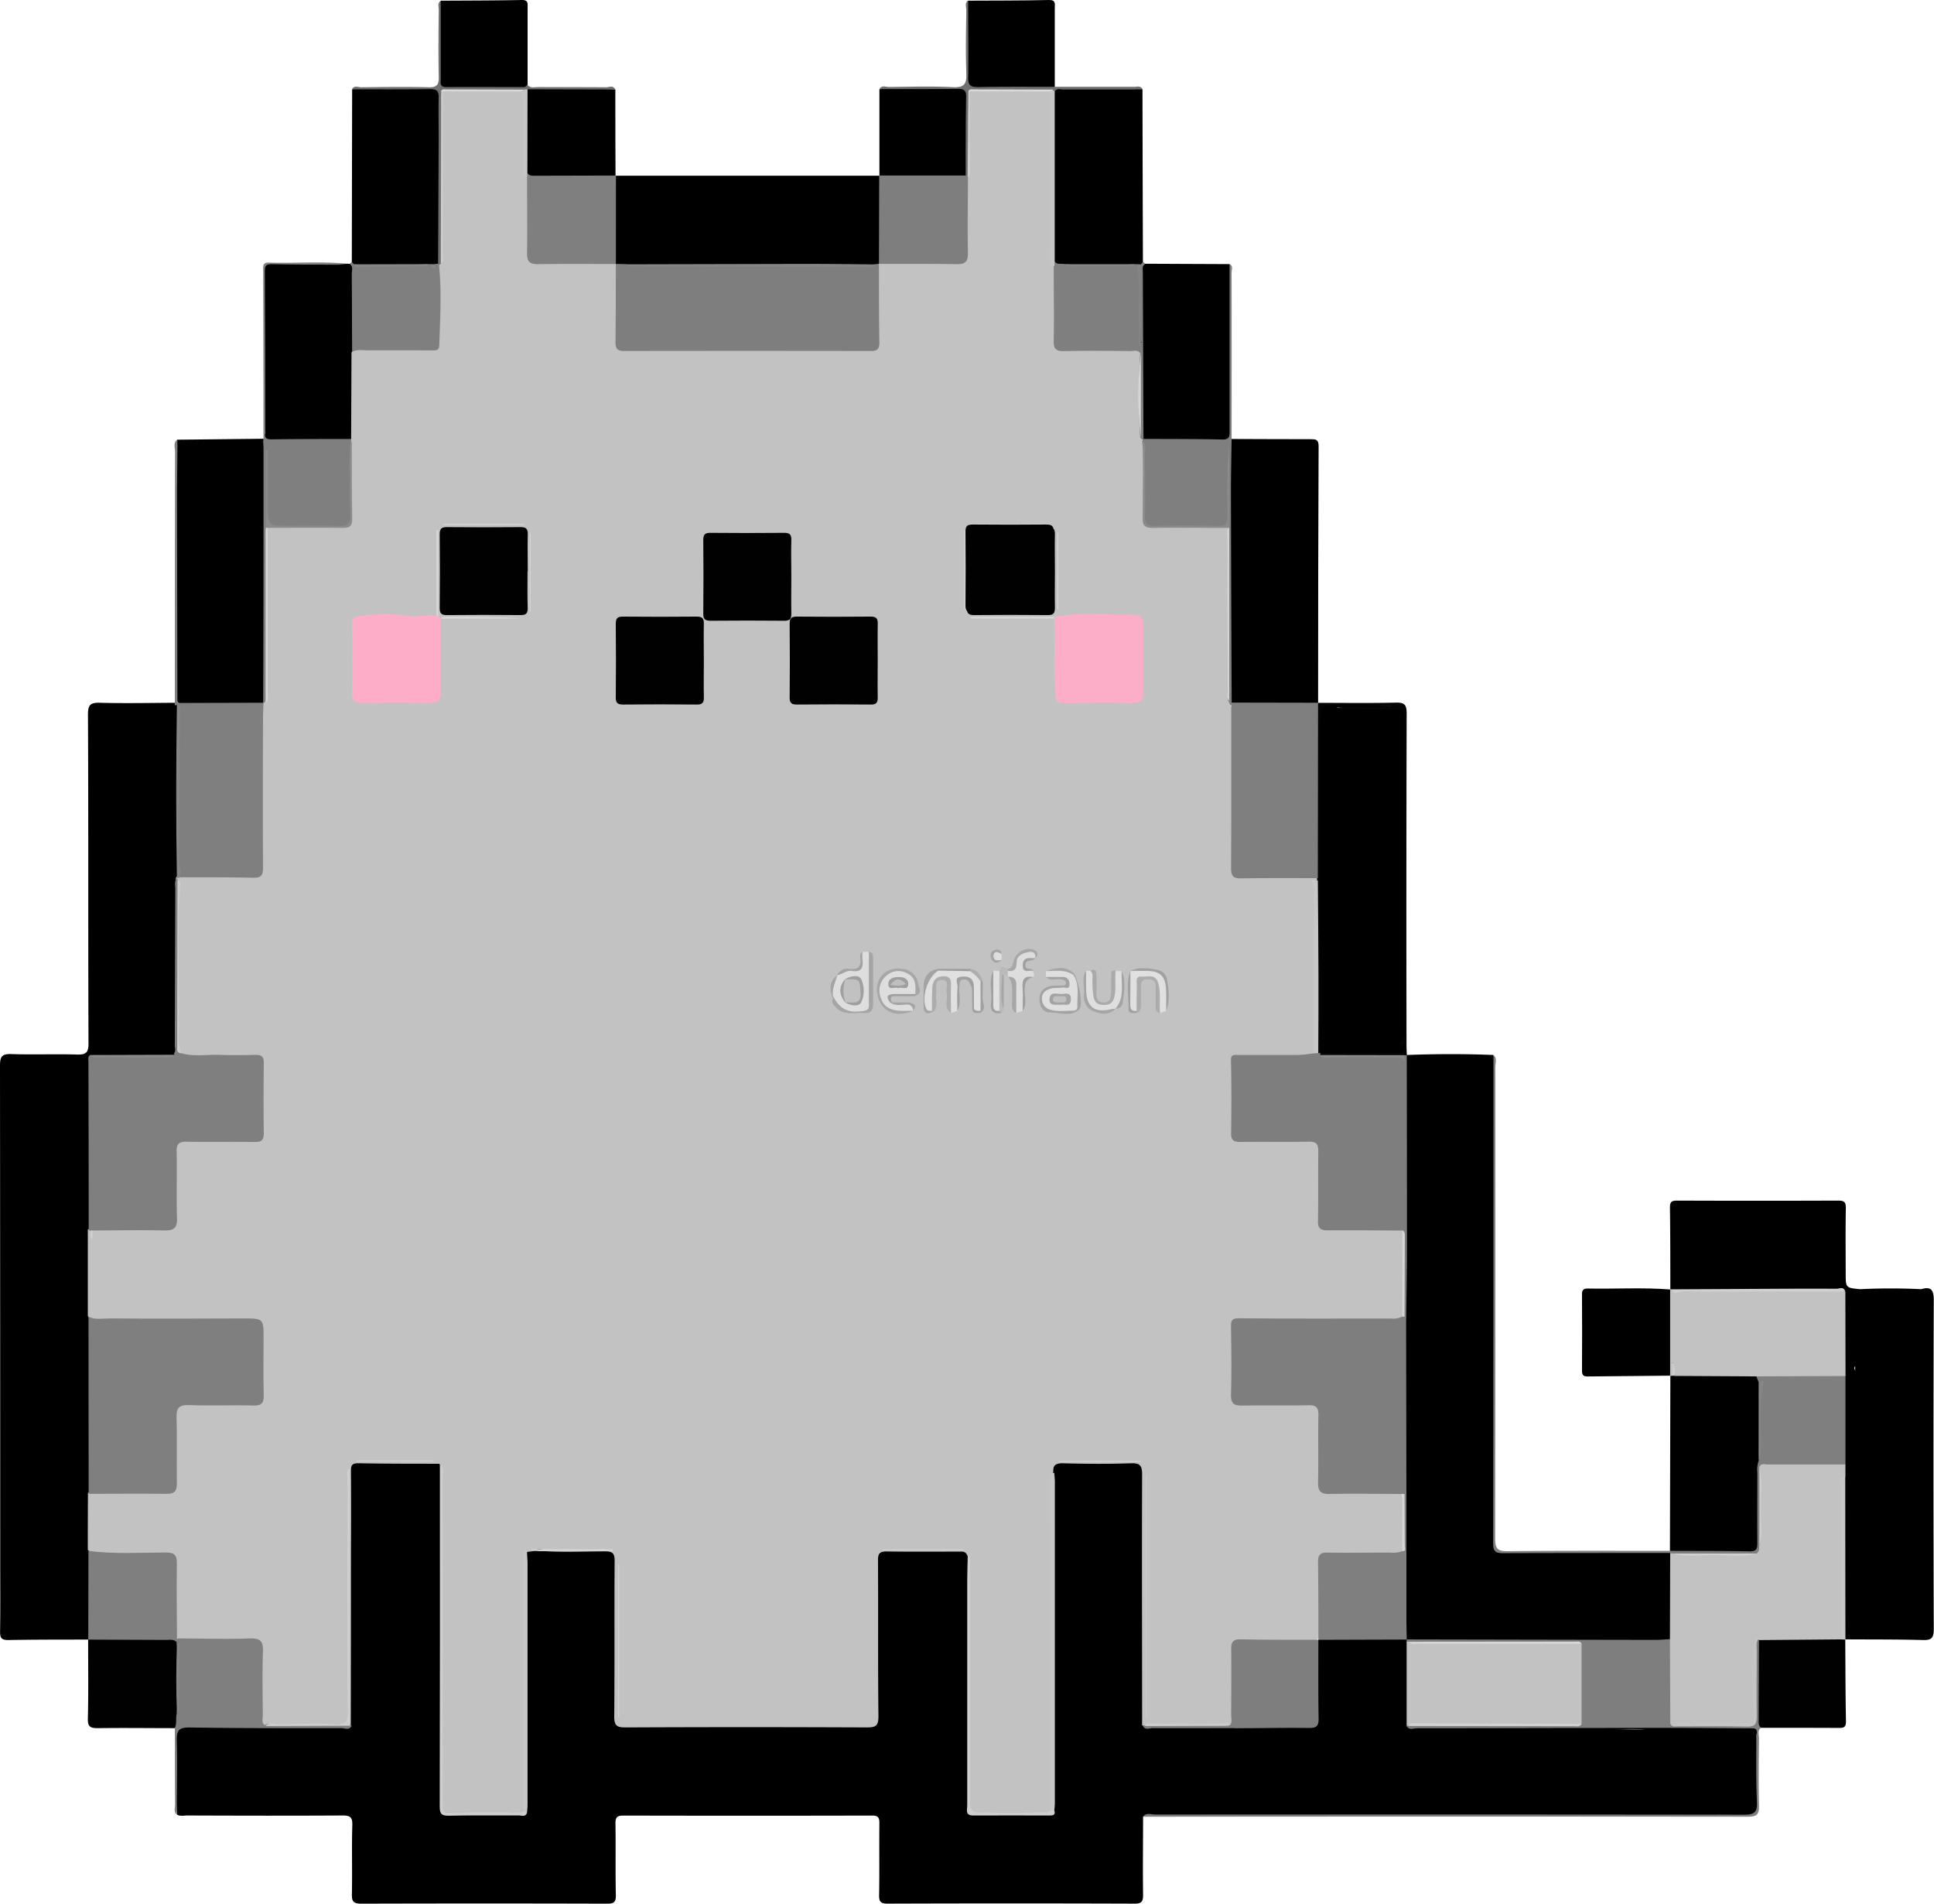 <svg id="Camada_1" data-name="Camada 1" xmlns="http://www.w3.org/2000/svg" viewBox="0 0 692.94 682.01"><defs><style>.cls-1{fill:#7f7f7f;}.cls-2{fill:#7e7e7e;}.cls-3{fill:#010101;}.cls-4{fill:#050505;}.cls-5{fill:#6f6f6f;}.cls-6{fill:#c2c2c2;}.cls-7{fill:#c6c6c6;}.cls-8{fill:#cecece;}.cls-9{fill:#cfcfcf;}.cls-10{fill:#d3d3d3;}.cls-11{fill:#858585;}.cls-12{fill:#8a8a8a;}.cls-13{fill:#d0d0d0;}.cls-14{fill:#868686;}.cls-15{fill:#cdcdcd;}.cls-16{fill:#c5c5c5;}.cls-17{fill:#d2d2d2;}.cls-18{fill:#d7d7d7;}.cls-19{fill:#d4d4d4;}.cls-20{fill:#8b8b8b;}.cls-21{fill:#d9d9d9;}.cls-22{fill:#848484;}.cls-23{fill:#d6d6d6;}.cls-24{fill:#c7c7c7;}.cls-25{fill:#fcaec8;}.cls-26{fill:#fdadc8;}.cls-27{fill:#e0e0e0;}.cls-28{fill:#dedede;}.cls-29{fill:#dfdfdf;}.cls-30{fill:#ddd;}.cls-31{fill:#ccc;}.cls-32{fill:#a5a5a5;}.cls-33{fill:#a3a3a3;}.cls-34{fill:#acacac;}.cls-35{fill:#aaa;}.cls-36{fill:#a7a7a7;}.cls-37{fill:#d7d6d6;}.cls-38{fill:#d8d8d8;}.cls-39{fill:#d5d5d5;}.cls-40{fill:#a1a1a1;}.cls-41{fill:#a6a6a6;}.cls-42{fill:#bababa;}.cls-43{fill:#a0a0a0;}.cls-44{fill:#a2a2a2;}.cls-45{fill:#9e9e9e;}.cls-46{fill:#9f9f9f;}.cls-47{fill:#aeaeae;}.cls-48{fill:#c1c1c1;}.cls-49{fill:silver;}.cls-50{fill:#bfbfbf;}</style></defs><title>cat-idle</title><path d="M601.16,843.18c0,9.31-.14,18.63,0,27.94,0,2.4-.5,3.16-3.08,3.15q-44.2-.15-88.4,0c-2.5,0-3.15-.61-3.1-3.09.16-8.57,0-17.13.1-25.69,0-2.11-.46-2.78-2.69-2.77q-44.58.1-89.16,0c-2.18,0-2.74.71-2.71,2.8.12,8.57-.05,17.13.13,25.69.05,2.56-.71,3.08-3.17,3.07q-44-.13-88,0c-3,0-3.46-.91-3.4-3.59.18-8.18-.1-16.37.15-24.55.1-3-.92-3.46-3.59-3.45-18.51.11-37,.07-55.54,0-1.23,0-2.51.39-3.69-.33-.71-9.8-.1-19.61-.32-29.42a2.35,2.35,0,0,1,2.21-2.55,23.64,23.64,0,0,1,4.9-.28c16.62-.1,33.24.28,49.87.13,1.58,0,3.32.47,4.59-1,.76-1.7.45-3.49.45-5.23q0-40,0-80c0-1.64,0-3.27.11-4.91.17-1.88,1.14-3.15,3.07-3.17,9.55-.14,19.1-.43,28.64.15a2.66,2.66,0,0,1,1,.48c1.53,1.85,1,4.08,1,6.17q0,56.44,0,112.89c0,5.62,0,5.62,5.62,5.62,6.17,0,12.34,0,18.51,0,1.47,0,3.06.31,4.25-1,.78-1.69.45-3.48.45-5.22q0-41.52,0-83.05a7.32,7.32,0,0,1,.28-3.35c1.34-1.29,3.15-1,4.75-1.38a5,5,0,0,1,1.44.13c7.17.34,14.34.06,21.5.15,5.32.08,5.89.6,5.89,5.84q0,25.67,0,51.32c0,5.15.19,5.39,5.24,5.4q40.94,0,81.88,0c4.69,0,5-.36,5-5.28,0-16.22,0-32.45,0-48.68,0-1.51,0-3,.1-4.52.17-2.76,1.59-4,4.36-4.06,8.42,0,16.85-.05,25.28,0,1.39,0,2.8.1,3.69,1.44.86,1.78.58,3.7.58,5.56,0,23-.07,46,.08,69,0,5.58-1,11.24.76,16.75,5.6,2.07,11.39.51,17.08.93,2.49.18,5,.05,7.53,0,1.25,0,2.57.09,3.2-1.39a25.84,25.84,0,0,0,.2-5.27q0-57.35,0-114.7c-.07-2.89,1.51-4,4.23-4.06,8.42,0,16.85-.11,25.27,0,3.55.06,4.32,1,4.35,5.08.06,12.82,0,25.65,0,38.47q0,22.44,0,44.89c0,1.62-.22,3.27.37,4.84,1.19,1.64,3,1.08,4.51,1.11,8.77.17,17.54-.24,26.31.22,3.07,1,6.25.65,9.37.52,7.63-.31,15.27.78,22.9-.15,2.38-.29,3.87-.73,1.88-3.34a2.6,2.6,0,0,1-.55-1.77c.46-5.15-.12-10.33.5-15.46.61-5,1.53-5.68,6.54-5.76,2.89,0,5.79-.11,8.68,0,4,.19,4.92,1.17,4.52,5.12-.24,2.39.08,4.85-.4,7.14-1.27,6,2.93,9.75,5.47,14.18a1.86,1.86,0,0,0,2.33.71c4.09-1.13,8.26-.61,12.4-.63,14.09-.07,28.18,0,42.27,0,2.75,0,5.56-.37,8.12,1.1a2.48,2.48,0,0,0,1.84.11c9-2.16,18.13-1.66,27.2-.29,1.92.3,3.31-.9,5.08-.91,8.31,0,16.61-.09,24.91,0a5.16,5.16,0,0,1,4.92,2.91c.06,8.43-.08,16.87.08,25.29,0,2.58-.63,3.5-3.34,3.44-7.8-.18-15.6-.07-23.4-.07q-94.56,0-189.11,0C604.12,842.76,602.57,842.31,601.16,843.18Z" transform="translate(-191.6 -192.27)"/><path d="M695.67,570.23c10.32-.39,20.65-.42,31,0,.55,1.47.27,3,.27,4.49q0,84.63,0,169.24c0,4.31,0,4.31,4.22,4.31h54.77a14,14,0,0,1,4.13.22,5.11,5.11,0,0,1,1.17,3.87q.12,11.9,0,23.79a5.81,5.81,0,0,1-1,3.59c-1.38,1.13-3,1.08-4.68,1.08-28.79,0-57.59-.22-86.39-.15a8.6,8.6,0,0,1-3-.37,2.73,2.73,0,0,1-1.14-1c-.92-1.89-.7-3.93-.72-5.93-.15-15.32.28-30.63.11-46-.23-20.89-.16-41.78-.05-62.67.22-28.87-.26-57.75-.07-86.63,0-2.49-.23-5,.77-7.43Z" transform="translate(-191.6 -192.27)"/><path d="M223.23,779.67c-9.57,0-19.13,0-28.69.16-2.39,0-2.94-.72-2.91-3,.13-8.55.05-17.11.05-25.67q0-88.56-.08-177.11c0-3.35.77-4.26,4.12-4.14,7.79.26,15.61-.07,23.4.16,3.18.09,4.21-.54,4.19-4-.15-39.27,0-78.54-.19-117.82,0-3.54.95-4.29,4.31-4.2,8.93.23,17.87.05,26.81,0a.75.75,0,0,1-.43,1.12c-8,.14-16,.06-21.44.06,5.62-.2,13.74.48,21.88-.33a.85.85,0,0,1,1.21.35,6.31,6.31,0,0,1,.59,3.31c0,19.12.15,38.25-.09,57.37a7,7,0,0,1-.26,1.43c-.59,1.71-.37,3.48-.38,5.23-.1,17.72.15,35.43-.13,53.14-.56,1.54-1.5,3-.91,4.79a3,3,0,0,1-1.07.62c-7.86.55-15.71.09-23.57.26-1.46,0-3-.34-4.28.79-1.28,1.67-.86,3.63-.87,5.47-.11,18.47.13,36.93-.13,55.4.13,10.33.21,20.66,0,31,.1,21.1.18,42.2,0,63.29.13,6.84.16,13.67,0,20.51.18,9.22.06,18.45.06,27.67a7.18,7.18,0,0,1-.7,3.64Z" transform="translate(-191.6 -192.27)"/><path d="M858.05,654.14q11-.54,21.92,0c1.52,4.47,3.45,8.76,3.44,13.7-.1,33.72,0,67.45,0,101.17,0,7.35-1.4,8.73-8.87,8.8-3.77,0-7.55.05-11.32,0-5.47-.08-6.27-.86-6.29-6.45-.06-14.1,0-28.19,0-42.28,0-5.16-1-10.2-1.65-15.29-1-7.89-1.92-16,.95-23.85a4.11,4.11,0,0,0,.38-1.84c-1.18-9.8,1.46-19.6.1-29.41A5.44,5.44,0,0,1,858.05,654.14Z" transform="translate(-191.6 -192.27)"/><path d="M412.14,255.23h94.55c.16.17.31.35.47.53.82,1.65.68,3.43.64,5.16-.19,8.38.5,16.77-.39,25.13a3,3,0,0,1-.81,1.22,4.28,4.28,0,0,1-2.11.65c-29.25.16-58.51,0-87.77.08a8.25,8.25,0,0,1-4.3-.62,2.54,2.54,0,0,1-.91-1.11,166.18,166.18,0,0,1,.15-30.5Z" transform="translate(-191.6 -192.27)"/><path d="M858.05,654.14c0,7.51,0,15,0,22.53,0,1.69.49,3.53-1.41,4.77-1.24.81-.28,1.85.15,2.64,1.5,2.76.63,5-.15,8a48.05,48.05,0,0,0-.14,22.34,56.6,56.6,0,0,1,1.45,11.06c.28,15.73.2,31.48.05,47.22,0,3.15.89,4.17,4,4,5-.25,10.07,0,15.1-.08,4-.05,5.11-1.26,5.11-5.24q0-52.89,0-105.79c0-1.64-.06-3.09-1.31-4.51-1.73-2-.76-4.59-1-6.93,3.71-1.13,4.57.37,4.55,4q-.18,58.9,0,117.82c0,3.19-.84,3.95-3.91,3.86-9.31-.25-18.62-.18-27.92-.24l-.48-.57c-.75-1.67-.51-3.46-.51-5.2q0-26,0-52.05c0-1.69-.16-3.39,0-5.09q-.25-15.71,0-31.39c-.18-8.06,0-16.12-.08-24.17,0-1.63.17-3.29-.56-4.83-1.28-1.5-3-1-4.61-1-18.13-.1-36.26.12-54.39-.12a4.15,4.15,0,0,1-1.38-.41l-.54-.48c0-9.8,0-19.61-.14-29.41,0-2.09.67-2.47,2.57-2.47q28.86.11,57.71,0c2.08,0,2.78.48,2.74,2.68-.14,7.79-.06,15.59-.05,23.38C852.91,653.65,852.92,653.65,858.05,654.14Z" transform="translate(-191.6 -192.27)"/><path d="M632.86,349.54c9.42,0,18.84.11,28.26.08,1.83,0,2.94,0,2.93,2.48q-.19,46-.18,92l-.53.52c-1.5.82-3.15.71-4.77.72-6.87,0-13.74,0-20.61,0-1.85,0-3.78.21-5.38-1.11-1-1.46-.79-3.14-.79-4.75q0-42.45,0-84.89C631.8,352.83,631.43,351,632.86,349.54Z" transform="translate(-191.6 -192.27)"/><path d="M789.93,747.9l.15-62.78.49-.42a4.61,4.61,0,0,1,1.25-.42c.44-.08.89-.12,1.34-.17,7.89-.18,15.79-.07,23.68-.07a9.38,9.38,0,0,1,4.06.62,3.72,3.72,0,0,1,1.84,3c.14,9.29.22,18.57,0,27.86-1.13,3.82-.52,7.73-.59,11.6-.11,5.77,0,11.54,0,17.31,0,2.59-.78,4.44-3.78,4.47q-12.79.14-25.59,0A4.27,4.27,0,0,1,789.93,747.9Z" transform="translate(-191.6 -192.27)"/><path class="cls-1" d="M254.94,444.89a4.64,4.64,0,0,0-.64-.07v0l-.06-.8q0-45.06.08-90.12c0-1.38-.74-3,.78-4.15a3.49,3.49,0,0,1,.74,1.28,36.37,36.37,0,0,1,.38,6.76q0,39.19,0,78.41c0,1.87-.2,3.77.47,5.58,1,1.54,2.64,1.24,4.12,1.25,6.8,0,13.6,0,20.39,0,1.5,0,3-.19,4.46.52a2.36,2.36,0,0,1,1,1.08,13.72,13.72,0,0,1,.57,5.21q0,25.47,0,50.94c0,6.67-.6,7.23-7.39,7.25q-9.24,0-18.49,0c-1.75,0-3.53.13-5.17-.71a19.22,19.22,0,0,1-.77-6.62c.07-17.8-.15-35.6.13-53.41C255.54,446.43,255.67,445.57,254.94,444.89Z" transform="translate(-191.6 -192.27)"/><path d="M602,286.76l30.16.13c.57,1.07.32,2.23.32,3.34q0,28,0,55.9c0,4.18-.33,4.64-4.4,4.71-7.68.13-15.36.09-23,0a6.12,6.12,0,0,1-3.95-1c-1.2-1.35-1-3-1-4.64q0-26.87,0-53.73C600.09,289.71,599.45,287.55,602,286.76Z" transform="translate(-191.6 -192.27)"/><path d="M317.65,286.17l.12-61.93c5.1-.89,10.23-.25,15.35-.38,4.39-.12,8.79.09,13.18-.07,2.5-.09,3.41,1,3.43,3.3,0,.62,0,1.25,0,1.88q0,26.75,0,53.48a10.41,10.41,0,0,1-.4,3.72,2.68,2.68,0,0,1-1.6,1.46,10.22,10.22,0,0,1-2.13.37,9.62,9.62,0,0,1-1.42,0c-8.37-.24-16.76.41-25.13-.35A2.22,2.22,0,0,1,317.65,286.17Z" transform="translate(-191.6 -192.27)"/><path class="cls-2" d="M695.56,779.61q44.55.09,89.11.17c1.75,0,3.51-.17,5.26-.25,1.69,1.6,1.23,3.71,1.29,5.67.26,7.77-.41,15.55.4,23.3.83,1.34,2.2,1,3.41,1,6.91,0,13.82-.08,20.73.06,3.08.06,4.29-1.07,4.24-4.18-.12-7-.07-14.07,0-21.1,0-1.6-.28-3.31,1-4.64a.83.83,0,0,1,1.2.33,7,7,0,0,1,.72,3.62c.07,8.61,0,17.22.06,25.82a4.09,4.09,0,0,1-.39,1.82c-1.4,1-.75,2.55-.76,3.84-.06,8-.19,16.11,0,24.16.1,3.28-1,3.91-4.07,3.9q-105.12-.1-210.24,0c-2.14,0-4.28,0-6.42,0,1.27-1.58,3-.77,4.51-.77q105.36-.07,210.74.05c3.71,0,4.94-.71,4.75-4.65-.39-8-.19-16.11-.24-24.16-1.11-1.67-2.75-2-4.62-1.91-9.52.33-19,.11-28.58.31-7.09.14-14.27-.24-21.4-.26-22.3-.07-44.61,0-66.91-.07-1.3,0-2.77.6-3.91-.62a1.44,1.44,0,0,1,.86-1.11c1.7-.63,3.48-.42,5.23-.42q25.13,0,50.24,0c1.59,0,3.32.4,4.59-1a6.13,6.13,0,0,0,.7-3.63q0-9.4,0-18.79a6,6,0,0,0-.72-3.62c-1.31-1.41-3-1-4.62-1-18.17-.11-36.34.15-54.52-.14a3.73,3.73,0,0,1-1.34-.49A.94.94,0,0,1,695.56,779.61Z" transform="translate(-191.6 -192.27)"/><path class="cls-1" d="M821.71,687.46l-.84-2.13C821.94,684,823.5,684,825,684c7.87-.09,15.73-.06,23.6,0a6,6,0,0,1,4.21,1.23l0,31.72c-1.47,1.29-3.27,1.16-5,1.17-6.55,0-13.09,0-19.63,0-1.61,0-3.32-.26-4.64,1-.88,1.23-.62,2.64-.62,4,0,7.46,0,14.92,0,22.38,0,1.53-.27,3-1.82,3.77a250.91,250.91,0,0,1-29.79.14,4.68,4.68,0,0,1-1.24-.77c-20,0-40,0-60,.07-2.62,0-3.47-.67-3.47-3.36q.12-87.55.1-175.12c1.4,1.21.67,2.81.67,4.21q.06,84.54-.06,169.1c0,3.72,1,4.5,4.55,4.46,19.38-.2,38.75-.11,58.13-.12,9.54.05,19.09,0,28.64.18,2.36,0,2.63-1,2.62-3-.06-8.42,0-16.83,0-25.25a9.48,9.48,0,0,1,.56-4.44c1-4.66.19-9.38.43-14.07.19-3.72-.29-7.46.32-11.18A2.53,2.53,0,0,0,821.71,687.46Z" transform="translate(-191.6 -192.27)"/><path class="cls-1" d="M286,349.46q0-30.13-.11-60.29c0-1.38-.25-2.89,1.94-2.82,9.5.3,19-.53,28.51.43-.84,1.14-2.1,1.15-3.33,1.22-7.17.12-14.33.11-21.49,0-2.8-.05-3.73.92-3.69,3.71.29,18.35.08,36.7.14,55,.41,2.16,2.12,1.75,3.56,1.75,7.11,0,14.22,0,21.33,0,1.61,0,3.26-.13,4.73.79a1.9,1.9,0,0,1,.6,1.24c-.3,8.44-.05,16.87-.14,25.31-.06,5.19-.65,5.79-5.94,5.82-6.8,0-13.6.06-20.4,0-4.25,0-4.55-.39-4.56-4.48,0-6.77,0-13.55,0-18.38.33,6.22-.59,14.41.4,22.58.54,3,.25,6,.26,9q0,23.91,0,47.84c0,1.74.21,3.52-.44,5.22a1.42,1.42,0,0,1-1.15.85l-.34-.32c-1.21-1.34-1.12-3-1.09-4.64.46-28.62-.16-57.23,0-85.85a13.77,13.77,0,0,1,.45-2.84A8.91,8.91,0,0,1,286,349.46Z" transform="translate(-191.6 -192.27)"/><path class="cls-1" d="M601.27,349.51c9.42.05,18.84,0,28.26.22,2.78.07,2.63-1.41,2.62-3.28q0-29.77,0-59.56c1.4.72.72,2,.72,3q.06,29.82,0,59.63c-.08,6.65-.24,13.29-.23,19.94q.09,37.27.26,74.54c.24.53.07.85-.5,1a2.75,2.75,0,0,1-1.29-2.4c-.16-19.63,0-39.26-.06-58.9a8.45,8.45,0,0,1,.24-2.24c1-4.36.32-8.77.42-13.16.12-5.14,0-10.28,0-15.42,0,8.55-.05,17.1,0,25.65,0,2.11-.93,3.06-2.87,3.09-8.19.17-16.37.19-24.55,0-3.11-.08-3.48-2.33-3.5-4.78-.06-8.44.07-16.88-.07-25.31a3.18,3.18,0,0,1,.07-1.44Z" transform="translate(-191.6 -192.27)"/><path class="cls-1" d="M317.61,810.57c-.87,1.73-2.46.83-3.66.83-18.12,0-36.25.06-54.37-.24-4-.06-4.74,1.15-4.64,4.82.25,8.8,0,17.62,0,26.43-1.2-1-.62-2.34-.62-3.52-.07-9.18-.06-18.36-.07-27.54-.75-1.89-.16-3.76.08-5.63.74-8.17.39-16.35.2-24.53a3.1,3.1,0,0,1,.16-1.35,2.29,2.29,0,0,1,1.06-.91c9.27-1,18.56-.46,27.84-.3,3,0,3.51,2.39,3.55,4.82.11,6.91,0,13.82.06,20.73,0,1.61-.25,3.3.95,4.66,1.32,1,2.87.69,4.34.72,8,.17,15.95-.31,23.93.26A3.53,3.53,0,0,1,317.61,810.57Z" transform="translate(-191.6 -192.27)"/><path class="cls-3" d="M254.93,780.6a.5.5,0,0,0,0,.55,159.86,159.86,0,0,1,0,25c-.46,1.72.13,3.59-.73,5.25-9.17,0-18.35-.13-27.51,0-2.67,0-3.68-.41-3.61-3.42.24-9.42.09-18.84.1-28.27h0a6,6,0,0,1,4.25-1.22c7.55,0,15.11-.08,22.66,0C252,778.5,254,778.29,254.93,780.6Z" transform="translate(-191.6 -192.27)"/><path d="M790.08,685.12c-9.91.09-19.82.16-29.72.28-1.49,0-1.94-.58-1.94-2q.08-13.75,0-27.5c0-1.51.56-2,2-2,9.89.2,19.79-.44,29.68.35l-.09-.1c1.18,1.33,1.26,3,1.26,4.61,0,7.52.14,15-.15,22.56-.05,1.39-.07,2.78-1.11,3.88Z" transform="translate(-191.6 -192.27)"/><path class="cls-3" d="M822.6,811.28c-.93-.71-.89-1.72-.89-2.74q.06-14.35.11-28.69c.81-1.21,2.12-1.34,3.36-1.34,8.55,0,17.11-.35,25.66.17a4.17,4.17,0,0,1,2,1l-.1-.08c.07,9.81.07,19.62.26,29.43,0,2.32-1.11,2.3-2.78,2.29C841,811.27,831.8,811.28,822.6,811.28Z" transform="translate(-191.6 -192.27)"/><path d="M412.07,224.29q0,15.48.07,30.94l.07-.07c-1.44,1.29-3.22,1.23-5,1.23-7.12,0-14.24.05-21.36,0-2.1,0-4.31.14-5.84-1.81-.84-1.5-.65-3.15-.66-4.76q0-10.5,0-21c0-1.6-.24-3.28.86-4.69A270.24,270.24,0,0,1,412.07,224.29Z" transform="translate(-191.6 -192.27)"/><path class="cls-1" d="M602,286.76c-1.29.71-.93,1.94-.93,3q.11,29.87.23,59.73l-.32.27c-.83-.14-1.16-.75-1.4-1.45-.56-8-.1-16-.27-24,0-1.47.34-3-.77-4.31-1.4-1.17-3.09-.88-4.69-.89-6.52-.05-13.05,0-19.57,0-5.13-.07-6-.9-6-5.87,0-8.27-.21-16.55.11-24.82a4.49,4.49,0,0,1,.67-2c1.5-1.19,3.07-.37,4.62-.16,8.11.77,16.24.31,24.36.23a2,2,0,0,1,1.22.56c1.17,2.1.73,4.41.76,6.62.08,7.07,0,14.15.18,21.22.29.48.88-.21.44,0-.19.11-.32.06-.34-.16-.65-9.1.17-18.23-.45-27.33.16-.72.41-1.34,1.33-1.26Z" transform="translate(-191.6 -192.27)"/><path class="cls-1" d="M317.65,286.17l.82.8a187.08,187.08,0,0,0,26.47-.07l.74,0c.51.39,1,.8,1.51,0l1.39-.16.66.3c1.27,1.12,1.35,2.66,1.36,4.17.09,7.29.16,14.59,0,21.88-.13,5.16-.95,5.91-6,6-8.18.09-16.35-.05-24.53.07a4.24,4.24,0,0,1-2.54-.5,2.91,2.91,0,0,1-.73-1.71c-.08-10.06-.39-20.11.09-30.16Z" transform="translate(-191.6 -192.27)"/><path d="M506.69,255.23q0-15.49,0-31c5.1-.91,10.25-.25,15.37-.39,4.4-.12,8.8,0,13.2,0,1.68,0,3.22.19,3.25,2.2.13,9.54.61,19.09-.27,28.62,0,.23-.25.43-.38.65-1.36,1.13-3,1.09-4.62,1.1q-11,.08-22.06,0c-1.63,0-3.26-.06-4.58-1.24Z" transform="translate(-191.6 -192.27)"/><path d="M349.51,192.52c9.66-.06,19.32-.05,29-.25,2.49-.05,2.13,1.35,2.13,2.84q0,13.74,0,27.49c-.43,2.08-2.16,1.85-3.58,1.87q-12.09.14-24.17,0c-2,0-3.78-.15-3.75-3,.09-9.31,0-18.63,0-27.94A2.48,2.48,0,0,1,349.51,192.52Z" transform="translate(-191.6 -192.27)"/><path d="M538.43,192.51c9.67-.06,19.34,0,29-.24,2.56-.05,2.09,1.45,2.09,2.89q0,14.15,0,28.27c-1.19,1.26-2.76,1.06-4.24,1.07q-11.28.06-22.56,0c-4.52,0-4.7-.26-4.71-4.63,0-8,0-16,0-24.07C538,194.7,537.72,193.54,538.43,192.51Z" transform="translate(-191.6 -192.27)"/><path d="M601.1,286.17l-.73.8a1.07,1.07,0,0,1-1.53-.05h-.75a166.1,166.1,0,0,1-24.94,0c-1.21-.37-2.64.26-3.67-.85-1.15-.89-1.14-2.19-1.14-3.43,0-18.45-.1-36.9,0-55.35a5.81,5.81,0,0,1,.34-1.84,2.44,2.44,0,0,1,3-1.42c2.51.86,1.85,3,1.85,4.79q0,23.81,0,47.6c0,.76,0,1.51,0,2.27.09,5.8.56,6.29,6.23,6.31,4.28,0,8.56-.05,12.84,0,2.77,0,4.2-1.14,4.49-3.91a79.18,79.18,0,0,0,.54-8.28c-.06-15.24.07-30.48-.08-45.71a8,8,0,0,1,.22-2.63c1-1,2.07-.83,3.17-.19Q601,255.24,601.1,286.17Z" transform="translate(-191.6 -192.27)"/><path d="M286,349.46l-.09,1c-9.29.81-18.58.15-27.88.37l24.1,0c1.59,0,3.38-.4,3.88,1.87q0,16,0,32.07,0,29.63-.11,59.26l-29.22.08c-.62,0-1.27.1-1.47-.72,1.43-1.4,3.27-1.13,5-1.14,5.78-.06,11.56-.07,17.34,0,2.66,0,3.87-.82,4.58-3.66a50.81,50.81,0,0,0,1.23-12.68q0-17.91,0-35.82a20.3,20.3,0,0,0-1.35-7.69c-1.39-3.53-.58-7.44-.85-11.18-.3-4.25-.08-8.54-.07-12.81,0-5.29,0-5.31-5.45-5.3-5.65,0-11.31-.14-17,.14-2,.1-3.47-.38-3.44-2.77,0-.23-.07-.45-.1-.68Z" transform="translate(-191.6 -192.27)"/><path d="M316.87,286.78c1.42,1,.75,2.52.76,3.81.08,9.36.09,18.73.13,28.09a4.46,4.46,0,0,1,1.13,3.46c.09,8,.11,16,0,24a4.09,4.09,0,0,1-1.25,3.4c-9.56,0-19.11,0-28.66.13-1.68,0-2.75-.29-2.3-2.29,1.26-1.39,2.91-1.24,4.56-1.2,5.8.13,11.59.08,17.38,0s6.43-.78,6.46-6.63c0-3.28,0-6.55,0-9.82s.06-6.25-2.37-8.83a4.81,4.81,0,0,1-.8-4.66c1.72-6.45.64-13,.83-19.54.08-2.83-1.61-4-4.31-4.09-5.17-.1-10.33.07-15.49-.1-1.82-.06-4.79.65-4.75-2.14,0-2.56,2.9-2.27,4.86-2.3,5.41-.09,10.82,0,16.24,0,1.37,0,2.8.16,3.9-1l3.13-.33A1.28,1.28,0,0,0,316.87,286.78Z" transform="translate(-191.6 -192.27)"/><path class="cls-4" d="M663.87,444.07c9.31,0,18.62.15,27.92-.08,3.24-.08,3.81.94,3.81,4q-.17,59.43-.05,118.87c0,1.13.07,2.26.12,3.39l-.06.07a5.85,5.85,0,0,1-1.24.77c-9.26.62-18.53.26-27.8.19a3.32,3.32,0,0,1-1.76-.6.77.77,0,0,1-.1-1.21c1.6-1.37,3.56-1.05,5.42-1.06,7.89,0,15.79,0,23.9,0,.15.15.19-1,0-.5,0,.1-.08,0-.2,0-1.7-.55-1.38-1.91-1-3,.91-2.32.74-4.7.74-7.08q0-50.77,0-101.54c0-1.38,0-2.77,0-4.15-.1-4.22-.36-4.5-4.56-4.53-4.78,0-9.56,0-14.34,0-1.7,0-3.46,0-4.71-1.83,7-.51,14-.43,21.07-.48-6.32,0-12.65-.06-19,0-5.15.06-6.31,1.15-6.29,6.2,0,17.49.13,35,.09,52.46,0,20.38,0,40.76-.15,61.14,0,1.5.06,3.05-1,4.32a.76.76,0,0,1-1.23,0c-1.1-1.72-.74-3.66-.75-5.52,0-18.62,0-37.24,0-55.86l0-1.49c-.24-19.39-.08-38.78-.09-58.18a5.94,5.94,0,0,1,1.23-4.25Z" transform="translate(-191.6 -192.27)"/><path class="cls-5" d="M349.51,192.52q0,13.93,0,27.85c0,1.4-.54,3.12,2,3.1,9.15-.07,18.31,0,27.47,0a1.62,1.62,0,0,0,1.56-.83c1.05,1.34,2.54.81,3.85.82,8.12.05,16.25,0,24.37.07,1.09,0,2.53-.82,3.28.8l-31.48-.08a10.37,10.37,0,0,1-1.2.73c-8,.72-15.94.12-23.91.33-1.58,0-3.31-.41-4.46,1.2-.76,1.43-.48,3-.48,4.46q0,25.11,0,50.21c0,1.75.22,3.53-.47,5.23a1.36,1.36,0,0,1-1.16.78l-.31-.39q.1-22.59.21-45.17c0-4.77-.13-9.54,0-14.3.1-2.53-.8-3.17-3.21-3.13-9.28.13-18.57.07-27.86.08.81-1.55,2.23-.74,3.34-.75,8-.08,16.08-.2,24.11,0,3.1.09,3.71-1,3.64-3.8-.17-7.9-.09-15.82,0-23.73C348.84,194.84,348.22,193.46,349.51,192.52Z" transform="translate(-191.6 -192.27)"/><path class="cls-5" d="M601,224.29l-2.87,0a2.15,2.15,0,0,1-1.28.73c-8.4.28-16.83,1.3-25.17-.73a1.93,1.93,0,0,0-2.17.72,14.76,14.76,0,0,1-2,.2c-7.83,0-15.66,0-23.49,0-1.45,0-3-.33-4.1,1.13-1.06,5.86-.17,11.76-.49,17.62-.2,3.61.62,7.27-.62,10.82a.89.89,0,0,1-1.22.33c0-9.41,0-18.82.17-28.23.05-2.59-1.17-2.78-3.2-2.76-9.29.08-18.58.06-27.86.07.81-1.52,2.23-.75,3.34-.76,7.66-.07,15.33-.31,23,.07,4.14.21,4.93-1.24,4.79-5-.28-7.52-.12-15.06,0-22.6,0-1.14-.68-2.52.66-3.45,0,9.17.16,18.35,0,27.52-.07,2.94.92,3.53,3.62,3.49,9.17-.16,18.34-.08,27.52-.09,9.38,0,18.77,0,28.15,0C598.78,223.49,600.22,222.71,601,224.29Z" transform="translate(-191.6 -192.27)"/><path class="cls-6" d="M348.89,287.15a2,2,0,0,1,.61-.22c.66-1.31.33-2.72.33-4.07q0-26.9,0-53.8a13.2,13.2,0,0,1,.22-4.11c9.3-.78,18.61-.23,27.92-.28,2,.83,1.67,2.6,1.67,4.2,0,7.52,0,15,0,22.58,0,1.63-.13,3.29,1.27,4.52,1.22,3.28.6,6.7.67,10.06.1,4.88,0,9.77,0,14.65,0,4.57.43,5,4.9,5,6.77.07,13.54,0,20.3,0,1.87,0,3.79-.16,5.41,1.11h0c1.28,1.62,1.12,3.55,1.13,5.43,0,6.67,0,13.33,0,20,.05,4,.4,4.39,4.31,4.4q41.7.06,83.4,0c3.91,0,4.24-.4,4.28-4.42.07-6.66,0-13.33,0-20,0-1.88-.12-3.8,1.08-5.45h0c1.64-1.21,3.56-1.05,5.43-1.06,6.77,0,13.54,0,20.31,0,4.48,0,4.87-.46,4.91-5,.05-6.52,0-13,0-19.56,0-1.74-.13-3.53.78-5.14,1.24-1.09.75-2.55.78-3.87.21-9.07-.34-18.16.3-27.23,9.78-.61,19.57-.25,29.36-.19.52,3.59.16,7.2.17,10.81,0,15.94,0,31.88,0,47.82,0,1.47-.38,3,.71,4.35,0,8.93.17,17.86,0,26.79-.05,2.87.9,3.64,3.67,3.58,7.92-.17,15.85-.09,23.77,0,1.18,0,2.55-.54,3.53.67a236.22,236.22,0,0,0,0,30.22l.57.87c.06.21.11.42.16.62.82,7.9.22,15.82.35,23.73.1,6.89,0,6.83,6.92,6.91,7.67.09,15.35-.37,23,.25.6,1.32.3,2.72.3,4.08q0,26.89,0,53.8a11.28,11.28,0,0,0,.25,4.09l.82,1.72c1.53,2.1,1.23,4.56,1.24,6.91,0,16.09,0,32.18,0,48.26,0,5.34.14,5.46,5.5,5.48,6.41,0,12.82,0,19.22,0,1.75,0,3.56-.13,5,1.22a.67.67,0,0,1,0,.72c-1.15,1.3-.69,2.88-.69,4.34q0,26.38,0,52.77c0,1.62.25,3.27-.33,4.85-1.64,2.08-4,1.85-6.25,1.9-6.16.13-12.32.11-18.48,0-2.78-.05-4.13.69-4,3.82.22,6.78,0,13.58.09,20.37,0,3.9.49,4.37,4.34,4.42,6.66.1,13.33,0,20,0,5.83,0,6.57.77,6.62,6.48,0,6.54,0,13.08,0,19.62,0,5.5.12,5.6,5.78,5.62,6.16,0,12.32,0,18.48,0,1.74,0,3.56-.16,5,1.1,1,2.68.48,5.45.46,8.17-.07,7.61.42,15.23-.27,22.83-1.65,2.38-4.2,2-6.53,2q-24.51.07-49,0c-4.87,0-4.88,0-4.89,4.7q0,9.24,0,18.48c0,5.28.12,5.38,5.58,5.4,6.53,0,13.07-.07,19.61,0,4.84.08,5.7.95,5.76,5.8.1,7,0,14.08,0,21.12.05,4.28.5,4.71,4.83,4.76,6.28.08,12.57,0,18.86,0,1.86,0,3.8-.21,5.46,1,1.16,6.82.61,13.66.32,20.5-1.38,2.17-3.63,2-5.73,2-6.26.08-12.53,0-18.8,0-4.68,0-4.94.28-5,4.85,0,6.4,0,12.79,0,19.18a14.12,14.12,0,0,1-.52,5.21,2.4,2.4,0,0,1-.94,1c-3.41,1.23-7,.57-10.44.66-4.76.11-9.53,0-14.29,0-4.45,0-4.73.3-4.77,4.65,0,6.77,0,13.54,0,20.31,0,1.72.25,3.57-1.3,4.9-1.68-.72-3.39,0-5.08,0-8.43,0-16.86-.17-25.29.05a1.17,1.17,0,0,1-1.22-.1c0-29.91-.11-59.82,0-89.73,0-3.31-.69-4.25-4.09-4.12-8.16.29-16.34.21-24.5,0-2.55,0-3.37.85-3.22,3.15-1.19,1.57-.7,3.41-.71,5.12q0,55.32,0,110.65a21.09,21.09,0,0,1-.24,5.26c-.78,1.48-2.19,1-3.37,1-7.53,0-15.07-.14-22.6.1-3.13.1-3.68-1-3.67-3.85q.13-42.39,0-84.78c0-1.34.42-2.76-.43-4-.67-1.27-1.88-1-3-1-8.56,0-17.11.08-25.67-.06-2.47,0-3.14.68-3.13,3.16.11,18.63-.06,37.25.16,55.88,0,3.51-1,4-4.2,4q-43.23-.2-86.46,0c-3,0-4-.58-4-3.84.17-18.62,0-37.25.14-55.87,0-2.69-.77-3.36-3.36-3.36-8,0-16.09.45-24.12-.25,3.68-1.07,7.44-.35,11.16-.47,4.14-.13,8.28-.07,12.43,0,.5,0-.08-.69.07-.21,0,.1-.08.16-.32.16-7.79-.1-15.58.08-23.37-.09-.51,0,.16,0-.32.11-.29.07-.23.31.11.48l-4,.51c-1.53.19-.76,1.32-.76,2,0,28.8,0,57.6,0,86.39a11.67,11.67,0,0,1-.32,4.12c-1,1.44-2.53.85-3.83.86-7,.06-14.11,0-21.16,0-4.51,0-4.52,0-4.52-4.4q0-58.37,0-116.73c0-1.27.72-2.76-.6-3.87-9.67,0-19.35,0-29-.18-2.42,0-2.57,1-2.56,2.92.07,9.93.05,19.86,0,29.78q0,30.54-.06,61.07c-.22,0-.43,0-.65,0a4,4,0,0,1-.35-2.56q0-43.26,0-86.51c0-.87-.61-2,.11-2.41-.78.61-.13,1.91-.13,3q-.06,41.92,0,83.86c0,4.28,0,4.29-4.25,4.29-7.3,0-14.61,0-21.91,0-1.23,0-2.52-.35-3.69.38-1.19-1-.65-2.35-.66-3.53-.05-7.55-.23-15.1.05-22.64.15-3.71-.67-5-4.69-4.89-8.79.31-17.61,0-26.41,0-1.39-1.43-1.16-3.25-1.17-5,0-6.52,0-13,0-19.57,0-5-.2-5.18-5.37-5.22-6,0-12,.14-18-.09-2.47-.1-5.09.08-7.11-1.85q0-10.18.05-20.35c1.43-1.36,3.24-1.2,5-1.21,6.42,0,12.84,0,19.25,0,6.13,0,6.22-.12,6.23-6.41s0-12.59,0-18.88c0-5.63.75-6.37,6.27-6.42,6.54-.07,13.08,0,19.63,0,4.7,0,5-.35,5.06-4.85q.06-9.63,0-19.26c0-4.42-.39-4.63-4.76-4.6-17.24.15-34.48.22-51.72-.05-1.82,0-3.88.31-5-1.81l0-30.91a.64.64,0,0,1,.9,0c.22.56,0,1.17.21,1.74-.18-1.25.06-2.27,1.47-2.65,7.41-.77,14.84-.21,22.26-.36,5.29-.1,5.58-.3,5.61-5.52.05-6.92-.06-13.85.05-20.77.07-4.47.92-5.33,5.33-5.42,6.92-.12,13.85,0,20.77,0,4.45,0,4.8-.37,4.83-4.67.05-6.3,0-12.59,0-18.88,0-4.69-.3-5-4.87-5-6,0-12.08,0-18.12,0-2,0-4.07,0-5.66-1.57-1.36-1.59-1.12-3.51-1.12-5.38,0-18.79.05-37.59,0-56.38a1.53,1.53,0,0,1,0-1.35h0q.38-.52.78,0c8.94,0,17.88-.05,26.81.16,3,.07,3.54-1,3.52-3.73-.1-17.75-.06-35.5,0-53.25,0-1.88.11-3.77.17-5.65a1.06,1.06,0,0,1,.54-.21c.71-1.3.36-2.71.36-4.06q0-27.29,0-54.56a12.9,12.9,0,0,1,.22-4.11c6.35-.81,12.73-.11,19.1-.37,3.47-.14,8,1.48,10.14-.62,2.32-2.29.58-6.89.73-10.47.27-6.5-.35-13,.31-19.5v-.88l.13-30.86c1.86-1.14,3.93-.66,5.91-.67,7.55-.05,15.1,0,22.66,0,1.35,0,2.85.3,2.87-1.85C349.31,306.47,349.87,296.8,348.89,287.15Z" transform="translate(-191.6 -192.27)"/><path class="cls-2" d="M601.13,810.62a4.41,4.41,0,0,0,.73,0c4.44-.88,8.94-.35,13.4-.35,5.61,0,11.22-.42,16.82.25,1.16-1,.64-2.34.65-3.52,0-7.89.11-15.78,0-23.66-.05-2.63.47-3.83,3.47-3.76,9.26.21,18.52.13,27.79.16,1.11,1.23,1.07,2.78,1.08,4.28.05,7.66.1,15.33,0,23-.07,4.55-.84,5-5.45,4.79-7.29-.29-14.58,0-21.87-.11-1.36,0-2.77.3-4.09-.31-9.73,0-19.46.05-29.2,0C603.33,811.42,601.89,812.19,601.13,810.62Z" transform="translate(-191.6 -192.27)"/><path d="M633.62,811.43c9,0,18-.21,27.06-.09,2.65,0,3.41-.73,3.37-3.36-.16-9.4-.08-18.8-.09-28.2h0c1.14-1.24,2.66-1.31,4.16-1.32,7.76-.06,15.51-.05,23.26,0a5.93,5.93,0,0,1,4.22,1.23l0-.06,0,.8a6,6,0,0,1,1.19,4.23q.06,10.88,0,21.74a6,6,0,0,1-1.18,4.24c.93,1.66,2.5.79,3.72.79,28.83,0,57.66-.11,86.49-.13,10.82,0,21.65.11,32.47.17,1.49,0,3.27-.35,2.65,2.2-2.47-1.41-5.14-1.6-7.94-1.55-6.17.12-12.34,0-18.51.06-2.09,0-4.3-.52-6.15,1.08a1.68,1.68,0,0,1-1.42.2c-7.83-2.88-16-1.49-23.82-.88-3.71.29-7.08-.39-10.6-.4-17.76,0-35.52,0-53.28,0-1.36,0-2.71-.15-4,.71-2.91,1.94-4.28,0-4.75-2.44-.31-1.67-.73-2.61-2.4-3.29-2.21-.88-2.33-3.16-2.26-5.15.15-4.51-.63-9.05.6-13.52.5-1.83-.28-2.83-2.35-2.79q-6.24.12-12.47,0c-1.79,0-2.16.8-2.56,2.43-1.17,4.87-.31,9.78-.67,14.65-.16,2.22-.93,4.16,1.63,6,1.53,1.1.21,3.29-1.76,3.3-11.33.06-22.67-.07-34-.17C634,811.88,633.81,811.59,633.62,811.43Z" transform="translate(-191.6 -192.27)"/><path class="cls-7" d="M567.86,840.86q0-59.65-.16-119.3c0-1.59.55-1.63,1.64-1.62.07,1.13.21,2.25.21,3.38q0,57.46,0,114.92c0,.87-.12,1.74-.19,2.62A1,1,0,0,1,567.86,840.86Z" transform="translate(-191.6 -192.27)"/><path class="cls-7" d="M378.93,840.86q0-44.52,0-89.05c0-1.49-.22-3,.64-4.41.31-.49.58-.37.74,0a4.1,4.1,0,0,1,.12,1.12c.07,1.41.19,2.83.19,4.24q0,43.1,0,86.21c0,.87-.11,1.74-.18,2.61C379.59,842.08,379.31,841.37,378.93,840.86Z" transform="translate(-191.6 -192.27)"/><path class="cls-8" d="M378.93,840.86l1.52.75c-.52,1.86-2.06,1-3.13,1.06-8.31.06-16.62-.1-24.93.1-2.79.07-3.24-.87-3.24-3.39q.12-61.2.06-122.4c1.79,1.18,1,3,1,4.5q.07,57.38,0,114.75c0,6-.54,5.35,5.55,5.37q9.81,0,19.63,0C376.6,841.58,378,842,378.93,840.86Z" transform="translate(-191.6 -192.27)"/><path class="cls-9" d="M567.86,840.86h1.5c.54,1.76-.56,1.85-1.83,1.84-9,0-18.11-.07-27.16,0-3.08,0-2.22-2-2.22-3.6q0-40.35,0-80.71c0-3,.13-6,.2-9,1.38,1.21.78,2.83.79,4.26,0,27.91.07,55.82,0,83.73,0,3.21.65,4.44,4.12,4.3,7-.28,14.08-.06,21.12-.1C565.53,841.59,566.87,842,567.86,840.86Z" transform="translate(-191.6 -192.27)"/><path class="cls-10" d="M384.48,748,382,747.6l0-.32h29.12V748h-26.7Z" transform="translate(-191.6 -192.27)"/><path class="cls-6" d="M851.25,779.6l-29.43.25a.31.31,0,0,0-.08-.42c-1.87,1.1-1.43,3-1.41,4.62.06,7.66-.47,15.34.27,23,.15,1.62.41,3.31-2.27,3.23-9.42-.28-18.86.39-28.27-.4q-.06-15.18-.13-30.34l.09-30.87.89.19q15,.49,30,0c1.32-.81.83-2.18,1.07-3.33.35-9.25.32-18.5,0-27.75.66-1.43,1.95-.84,3-.85,9.27,0,18.55,0,27.82,0l0,4.53c-1,1-.73,2.36-.73,3.59,0,16.87-.13,33.74.09,50.61A6,6,0,0,1,851.25,779.6Z" transform="translate(-191.6 -192.27)"/><path class="cls-2" d="M694.09,633.11c-8.93,0-17.87-.14-26.8-.05-2.58,0-3.51-.71-3.46-3.4.15-8.3,0-16.61.11-24.91,0-2.62-.7-3.51-3.39-3.46-8.18.15-16.36,0-24.54.1-2.38,0-3.34-.59-3.31-3.16.13-8.68.15-17.36-.05-26-.06-2.42,1.27-2,2.57-2,7,0,14.09,0,21.14,0,2,0,4-.37,6-.57a1.09,1.09,0,0,1,1.61-.07l.67,0,0,0a3.64,3.64,0,0,0,0,.66c2.12,1,4.37.42,6.55.46,7.46.14,14.93-.09,22.39.14a1.36,1.36,0,0,0,1.28-.52h.79c0,22.45.08,44.91.06,67.37,0,9-.17,18.05-.27,27.08-1-.1-.92-.85-.94-1.54,0-8.81,0-17.61,0-26.41C694.43,635.57,694.76,634.28,694.09,633.11Z" transform="translate(-191.6 -192.27)"/><path class="cls-2" d="M694.83,664l.57.71q.06,31.37.1,62.75a1,1,0,0,1-.7.43,1.12,1.12,0,0,1-.72-.39c-8.68,0-17.36-.21-26,0-3.4.08-4.31-1.1-4.23-4.34.2-7.92-.05-15.85.13-23.77.06-2.76-.67-3.75-3.56-3.68-7.92.18-15.84,0-23.76.12-2.78,0-4-.48-4-3.7.23-8.16.14-16.34,0-24.51,0-2.33.34-3.1,3-3.07,18.1.18,36.21.09,54.32.1a7.06,7.06,0,0,0,4-.69C694.36,663.66,694.61,663.67,694.83,664Z" transform="translate(-191.6 -192.27)"/><path class="cls-1" d="M694.84,727.49h.66q0,21.76,0,43.54c0,2.87.08,5.75.11,8.63l-31.64.1c0-9.3,0-18.6-.13-27.89,0-2.71.93-3.42,3.49-3.37,7.42.13,14.83,0,22.24,0A9.89,9.89,0,0,0,694,748c1-4.45.16-9,.45-13.43C694.62,732.22,694,729.82,694.84,727.49Z" transform="translate(-191.6 -192.27)"/><path class="cls-1" d="M255,506.81l.27.82c.32,13.58.06,27.16.13,40.75,0,5.66,0,11.33,0,17,0,1.54,0,3,1.16,4.23,4.45,1.29,9,.42,13.5.58s8.81.11,13.21,0c2.12,0,2.87.71,2.85,2.84-.09,8.43-.12,16.86,0,25.29,0,2.63-1.05,3.11-3.38,3.08-8.05-.12-16.11.06-24.16-.1-2.76-.06-3.76.7-3.69,3.59.17,7.92-.12,15.85.14,23.77.11,3.61-1.17,4.5-4.57,4.43-8.55-.19-17.11,0-25.66,0-.21.3-.44.34-.71.09l-.71-.1q0-30.27-.1-60.54c0-.82-.33-1.8.73-2.31,2.29,1,4.7.39,7,.43,6.55.1,13.1.06,19.64,0,1.19,0,2.52.53,3.57-.53a5.66,5.66,0,0,0-.15-.59,1.78,1.78,0,0,1,.15-2.27q.09-28.24.19-56.49C254.42,509.46,254,508,255,506.81Z" transform="translate(-191.6 -192.27)"/><path class="cls-1" d="M223.31,664c2.5,1.21,5.19.59,7.76.61,15.86.12,31.71.07,47.56,0,7.41,0,7.41,0,7.41,7.31,0,6.66-.14,13.34.06,20,.09,2.9-.65,4-3.74,3.89-7.67-.21-15.36.14-23-.15-3.77-.15-4.62,1.16-4.51,4.68.26,7.79,0,15.6.13,23.4,0,2.78-.88,3.75-3.7,3.71-9.3-.11-18.61,0-27.92,0Z" transform="translate(-191.6 -192.27)"/><path d="M227.79,506.85q0-25.86,0-51.71c0-6.53-.7-5.83,5.93-5.68,4.22.1,8.47-.79,12.68.83,2.55,1,3.38,2.27,3.36,4.95-.12,14.84-.05,29.69-.07,44.54,0,2-.13,4.05,1.78,5.44,1.07.78.92,1.62.09,2.53-1.93,2.13-1.9,4.74-1.89,7.42.06,14.34,0,28.68,0,43,0,4.4-1.63,6-6.14,6.07-4,0-8.06-.19-12.07.07-3.11.21-3.78-1-3.76-3.89C227.85,542.58,227.79,524.71,227.79,506.85Z" transform="translate(-191.6 -192.27)"/><path class="cls-1" d="M223.29,747.89c9.22,1.22,18.49.6,27.73.58,3.19,0,4,1,3.95,4.08-.14,9,0,18,.05,27.05l-.09,1c-1.11-1.17-2.56-.79-3.9-.8-9.27-.06-18.53-.08-27.8-.12Z" transform="translate(-191.6 -192.27)"/><path class="cls-11" d="M255.76,506.79l-.78,0c-.37-20.65-.29-41.29,0-61.93,2,.1,1.06,1.6,1.05,2.5-.05,17.84-.09,35.69-.31,53.53C255.66,502.88,257.27,504.83,255.76,506.79Z" transform="translate(-191.6 -192.27)"/><path class="cls-12" d="M254.22,570.15c-.51.94-1.41.92-2.29.92h-25.6a2.51,2.51,0,0,1-2.36-.83Z" transform="translate(-191.6 -192.27)"/><path d="M254.3,444.82c-.55.26-1.09.75-1.63.75a220.3,220.3,0,0,1-23.25-.73H254.3Z" transform="translate(-191.6 -192.27)"/><path d="M254.22,567.29a3,3,0,0,1-.15,2.27c-.66-.08-1.64.18-1.75-.71C252.18,567.6,253.26,567.42,254.22,567.29Z" transform="translate(-191.6 -192.27)"/><path class="cls-2" d="M506.52,286.8c0,9.43,0,18.86.15,28.29,0,2.41-.93,2.93-3.12,2.93q-44.13-.07-88.27,0c-2.56,0-3.19-.9-3.15-3.29.13-9.3.1-18.6.13-27.91l3.7.08a3.84,3.84,0,0,0,2.55.39c28.28,0,56.55,0,84.83,0a2.79,2.79,0,0,0,1.79-.37Z" transform="translate(-191.6 -192.27)"/><path class="cls-1" d="M412.27,286.85c-9.3,0-18.59-.08-27.89.06-2.91,0-4-.83-3.94-3.85.13-9,0-18.08,0-27.13a1.13,1.13,0,0,1,.16-1.62c.67,1,1.66.93,2.69.92l29-.07Z" transform="translate(-191.6 -192.27)"/><path class="cls-2" d="M538.4,255.94c0,9-.17,18.08,0,27.12,0,3-1,3.9-4,3.85-9.29-.16-18.59-.09-27.88-.11l.09-31.64h31a4,4,0,0,0,.69,0c.27.13.38.29.32.47S538.48,255.94,538.4,255.94Z" transform="translate(-191.6 -192.27)"/><path class="cls-11" d="M505.13,287c-.08.51-.23,1-.87,1q-42.57-.13-85.14-.29c-1.1,0-2.3.31-3.16-.75q31.05-.07,62.09-.14C487.08,286.77,496.11,286.9,505.13,287Z" transform="translate(-191.6 -192.27)"/><path class="cls-6" d="M790,685.22V654.17h.8c.73.71,1.62.45,2.49.45,18.32-.05,36.64,0,55,0a26,26,0,0,1,4.49.37l.06,30.25-31.92.13-29.32-.16a40.69,40.69,0,0,1-.53-4.67c-.15-.48-.52.3-.08,0,.12-.07.24,0,.2.28-.22,1.44.59,2.95-.34,4.32Z" transform="translate(-191.6 -192.27)"/><path class="cls-7" d="M851.25,779.6c0-18.48,0-37,.08-55.46,0-.83-1.63-3.21,1.41-2.69l.06,58.23Z" transform="translate(-191.6 -192.27)"/><path class="cls-13" d="M852.73,655c-17.18,0-34.36,0-51.53,0-3,0-6-.47-9,.38-1,.3-1.3-.38-1.42-1.2l40.36-.21c6.17,0,12.34-.06,18.5,0C850.65,654,852.24,653,852.73,655Z" transform="translate(-191.6 -192.27)"/><path class="cls-1" d="M663.77,506.87c-9.17,0-18.33-.09-27.5.08-2.86.06-3.6-.88-3.58-3.65.11-17.58.06-35.16.06-52.74,0-1.86,0-3.72,0-5.58,0-.32.06-.64.1-1l31,.06Z" transform="translate(-191.6 -192.27)"/><path class="cls-14" d="M821.71,687.46c.61,0,2-1.29,1.7.32-1.69,8.77-.45,17.62-1,26.41,0,.43-.47.83-.72,1.24Q821.72,701.45,821.71,687.46Z" transform="translate(-191.6 -192.27)"/><path class="cls-15" d="M790.8,685.14v-5.23c.65,1.73,1.33,3.43.75,5.26Z" transform="translate(-191.6 -192.27)"/><path d="M255.2,350.45c.56,1.08,1,2.05,2.65,1.86,7.4-.89,14.83-.17,22.24-.4,1.7-.05,2.42,0,2.34,2.43-.23,7.26-.15,14.53.17,21.82.28,6.32,2.84,12.23,2,18.75-.78,6.33-.17,12.83-.17,19.25s.12,13.1-.06,19.64c-.08,2.79-1.84,5.28-1.65,8.28.11,1.7-1.87,1.25-3,1.26-8.18,0-16.36,0-24.55,0q-.08-34.75-.14-69.5C255,366.06,255.15,358.25,255.2,350.45Z" transform="translate(-191.6 -192.27)"/><path class="cls-14" d="M344.94,286.9c-.84,1.08-2,.76-3.13.77q-11.24.16-22.47.29c-.64,0-.77-.49-.87-1Z" transform="translate(-191.6 -192.27)"/><path class="cls-14" d="M347.19,286.92l.45,1.63c-1.2.12-1.45-.9-2-1.63Z" transform="translate(-191.6 -192.27)"/><path class="cls-6" d="M695.59,810.62V780.41l.77,0c1.32.65,2.72.33,4.07.33,17.93,0,35.85,0,53.77,0,1.35,0,2.76-.34,4.06.33q0,14.37,0,28.73c-1.31.7-2.71.35-4.07.35-18.21,0-36.41,0-54.62,0-1.09,0-2.26-.42-3.28.37H696Z" transform="translate(-191.6 -192.27)"/><path class="cls-16" d="M790.06,809.87h13c4.64,0,9.29-.12,13.93,0,3.06.11,3.27-1,3-3.84-.77-8.46-1.1-17,.23-25.44.13-.85.08-2,1.51-1.2-1.13,1.15-.7,2.61-.7,4,0,7.92-.12,15.84,0,23.75,0,2.66-.47,3.78-3.47,3.7-8.16-.22-16.34-.06-24.51-.1C792,810.73,790.77,811.18,790.06,809.87Z" transform="translate(-191.6 -192.27)"/><path class="cls-17" d="M696.33,810.63c.1-.69.33-1,1.19-1q30.39.17,60.78.22c-.61,1.18-1.73.84-2.68.84Q726,810.7,696.33,810.63Z" transform="translate(-191.6 -192.27)"/><path class="cls-18" d="M758.26,781.14q-29.18,0-58.36,0c-1.19,0-2.54.47-3.54-.69l59.58-.05C756.79,780.39,757.74,780.11,758.26,781.14Z" transform="translate(-191.6 -192.27)"/><path class="cls-19" d="M820.89,748.86c-5,1.25-10.12.47-15.18.48s-9.9.74-14.8-.49Z" transform="translate(-191.6 -192.27)"/><path class="cls-13" d="M822,717.78c1.24,5.53.43,11.13.49,16.69,0,3.67.73,7.43-.5,11.06Q822,731.66,822,717.78Z" transform="translate(-191.6 -192.27)"/><path d="M313.19,287.11c.11,2.4-1.62,2.08-3.11,2.08h-17c-.89,0-1.77,0-2.65.05s-1.92.29-1.72,1.47c.17,1,1.19.73,1.88.73,5.16,0,10.32,0,15.48,0,7.86,0,7.86,0,7.86,8v12.09c0,.75.25,1.64-.05,2.24-1.83,3.63-1.76,6.74,2.07,9,.33,7.52.81,15.07-.31,22.52-.23,1.58-2.83,2.06-4.88,2-8-.1-16.06,0-24.1,0,0-19.38-.06-38.76-.17-58.15,0-2,.89-2.23,2.52-2.22C297.08,287.09,305.13,287.08,313.19,287.11Z" transform="translate(-191.6 -192.27)"/><path class="cls-20" d="M317.64,350.42c0,9.26,0,18.53.15,27.79,0,2.51-.85,3.21-3.26,3.18-9-.09-18,0-27,0q-.32.51-.72.06V353.63h.72V373.1c0,7.52,0,7.52,7.53,7.52,6,0,12.06-.18,18.08.07,3.27.14,4-1.06,3.93-4.09-.2-7.4-.09-14.82,0-22.23C317,353,316.51,351.58,317.64,350.42Z" transform="translate(-191.6 -192.27)"/><path class="cls-18" d="M286.77,381.46a1,1,0,0,1,.72-.06q0,29.4,0,58.79c0,1.32.49,2.8-.72,3.92Q286.77,412.79,286.77,381.46Z" transform="translate(-191.6 -192.27)"/><path d="M286,352.67c-1.09-1.56-2.68-1.54-4.36-1.53-6.91.05-13.82,0-20.73,0h-3.58v-.75h28.56C285.92,351.16,286,351.92,286,352.67Z" transform="translate(-191.6 -192.27)"/><path class="cls-20" d="M631.34,381.4c-8.89,0-17.78-.12-26.68,0-2.72,0-3.72-.68-3.66-3.58.19-9.14.09-18.28.11-27.43,1.24,1.12.72,2.6.73,3.92,0,7.54.13,15.09,0,22.64-.06,2.7.58,3.8,3.53,3.73,7.55-.2,15.1-.17,22.64,0,2.68.05,3.45-.86,3.41-3.46-.13-8.65,0-17.31.61-26v30.29A.39.39,0,0,1,631.34,381.4Z" transform="translate(-191.6 -192.27)"/><path class="cls-21" d="M631.34,381.4a.86.86,0,0,1,.66.15l0,61.72c-1.1-1.18-.6-2.63-.61-4Q631.32,410.36,631.34,381.4Z" transform="translate(-191.6 -192.27)"/><path class="cls-9" d="M286.73,810.64c1.1-1.27,2.59-.74,3.9-.74,7.3-.06,14.6-.18,21.88,0,3.12.1,3.76-1,3.75-3.9-.09-27.92-.05-55.84-.05-83.75v-3.72l.75,0v92Z" transform="translate(-191.6 -192.27)"/><path class="cls-22" d="M255,806.1c-.34-8.31-.31-16.63,0-25,.33.15.94.3.94.44q0,11.64-.22,23.26C255.67,805.27,255.22,805.68,255,806.1Z" transform="translate(-191.6 -192.27)"/><path class="cls-7" d="M380.56,254.31c-.05.54-.1,1.08-.16,1.62-2.08-.4-1.43-2.07-1.44-3.31,0-7.76,0-15.52,0-23.28,0-1.5.1-3-.77-4.36.33-.57,1.07-.25,1.47-.67l.95-.1Z" transform="translate(-191.6 -192.27)"/><path class="cls-7" d="M569.34,287.68c-1.07,0-1.65,0-1.64-1.61.14-19,.13-38.06.15-57.1a7.15,7.15,0,0,1,.77-4c-.26-.14-.35-.29-.27-.44s.16-.24.24-.24l.91.75,0,61C569.43,286.6,569.39,287.14,569.34,287.68Z" transform="translate(-191.6 -192.27)"/><path class="cls-22" d="M598.84,286.92l1.53.05v28.57h-.77v-20.1A36.52,36.52,0,0,0,598.84,286.92Z" transform="translate(-191.6 -192.27)"/><path class="cls-23" d="M600.38,348.91a121.75,121.75,0,0,1,0-30.22Q600.36,333.79,600.38,348.91Z" transform="translate(-191.6 -192.27)"/><path class="cls-14" d="M573.15,286.91h24.94c-.83,1.07-2,.76-3.12.76q-9.35,0-18.7,0C575.19,287.67,574,288,573.15,286.91Z" transform="translate(-191.6 -192.27)"/><path d="M571.67,224.33h26.45c.9,1.35.72,2.89.72,4.39,0,15.62-.05,31.24.06,46.85,0,2.36-.64,4.62-.52,7a3.66,3.66,0,0,1-4.21,3.66,150.46,150.46,0,0,0-17,0c-3.92.23-4.78-1.75-4.78-4.92,0-4.16,0-8.31,0-12.47.05-14.22.09-28.45.24-42.67C572.65,225.2,572,224.93,571.67,224.33Z" transform="translate(-191.6 -192.27)"/><path d="M315.18,315.11v-22.2h.76V315.1Z" transform="translate(-191.6 -192.27)"/><path d="M664.6,569.53q0-29.28,0-58.56,0-29.6,0-59.19c0-6.91,0-6.91,6.95-6.91a224,224,0,0,1,22.43.75H670.74c0,.25,0,.5,0,.76,6.84,0,13.67.14,20.5-.07,2.65-.08,3.62.86,3.58,3.31,0,.75,0,1.51,0,2.26q0,54.6,0,109.19c0,1.36.72,3-1.17,3.95-.34.17-.45,1.57-.13,2.07.52.81.67-1.09,1.17-.45a2.41,2.41,0,0,1,0,1.8c-.44,1.56-1.81,1.08-2.85,1.08-8.57,0-17.13,0-25.69,0h-1.51Z" transform="translate(-191.6 -192.27)"/><path class="cls-24" d="M663.93,569.55l-1.61.07V512.47c0-1.12.24-2.42-.23-3.33-1.55-3,1.32-.86,1.69-1.55.08,11.51.19,23,.22,34.54C664,551.27,664,560.41,663.93,569.55Z" transform="translate(-191.6 -192.27)"/><path class="cls-12" d="M694.82,570.29v2.17c-1.13-1.87-2.84-1.37-4.32-1.38-7.36,0-14.72,0-22.08,0-1.3,0-2.8.54-3.82-.84Z" transform="translate(-191.6 -192.27)"/><path class="cls-8" d="M350.23,225q0,28.82,0,57.64c0,1.44.56,3-.69,4.31q.06-31,.14-62C349.85,224.66,350.05,224.67,350.23,225Z" transform="translate(-191.6 -192.27)"/><path class="cls-21" d="M350.23,225l-.59,0c.33-1,1.19-.71,1.87-.71q14.07,0,28.13.08l-1.47.67Z" transform="translate(-191.6 -192.27)"/><path class="cls-8" d="M538.4,255.94c0-.26-.08-.52-.11-.77q.13-15.12.26-30.23c.22-.27.43-.27.61,0,0,9,0,18,0,27.06C539.11,253.35,539.63,254.83,538.4,255.94Z" transform="translate(-191.6 -192.27)"/><path class="cls-21" d="M539.16,225l-.61,0c.36-.95,1.2-.72,1.9-.72l28.14.08a5.16,5.16,0,0,1,0,.68Z" transform="translate(-191.6 -192.27)"/><path class="cls-25" d="M569.32,413.29c8.84-1.79,17.79-.71,26.68-.84,4.75-.06,5.1.61,5.11,5.22,0,7.42-.11,14.85,0,22.27.07,3-.81,4.3-4,4.23-8-.17-16.1-.08-24.15,0-2,0-3-.21-3.24-2.79-.75-9.16-.05-18.33-.38-27.49-.24-.11-.32-.23-.25-.36S569.24,413.29,569.32,413.29Z" transform="translate(-191.6 -192.27)"/><path class="cls-26" d="M349.46,413.88c0,8.66-.12,17.33.05,26,.06,3.18-1.21,4.27-4.19,4.25-8-.06-16.08-.08-24.12,0-2.62,0-3.54-1-3.51-3.59.09-8.16.07-16.33,0-24.5,0-2,.5-2.77,2.68-3.05a61.74,61.74,0,0,1,18.31,0c3.05.5,6.16-.93,9.25,0,.24-.3.49-.31.74,0l.79.82Z" transform="translate(-191.6 -192.27)"/><path class="cls-3" d="M380.61,396.9c0,4.39-.09,8.79.05,13.19.06,2-.65,2.56-2.59,2.54q-13.19-.12-26.37,0c-2,0-2.58-.64-2.56-2.6q.14-13.18,0-26.38c0-2,.71-2.55,2.63-2.53q13.19.12,26.38,0c2,0,2.58.68,2.54,2.6-.11,4.39,0,8.79,0,13.19Z" transform="translate(-191.6 -192.27)"/><path class="cls-3" d="M569.57,396.86c0,4.39-.08,8.79,0,13.18,0,2-.58,2.61-2.56,2.59q-13.2-.13-26.38,0c-1.91,0-2.63-.52-2.61-2.55q.13-13.18,0-26.38c0-2,.63-2.58,2.6-2.57,8.79.09,17.58.07,26.37,0,1.93,0,2.64.55,2.58,2.55C569.48,388.06,569.57,392.46,569.57,396.86Z" transform="translate(-191.6 -192.27)"/><path class="cls-27" d="M534.58,554.45l-2.22.75c-1.52-3-.47-6.15-.76-9.22-.14-1.44.35-3.24-1.93-3.35s-3.12,1.13-3.36,3.18c-.33,2.94.76,6-.81,8.83-1.33.27-2.6.4-2.58-1.55a64.54,64.54,0,0,1,.13-8.23,5.8,5.8,0,0,1,4.79-5.12c3.54,0,7.08,0,10.63,0a5.92,5.92,0,0,1,4.81,4.74c-.13,3.32.3,6.64-.18,9.95-1.09.55-2.12.78-2.77-.62-.13-2.39,0-4.78-.05-7.17a12.81,12.81,0,0,0-.8-2.48c-.57-1.49-1.85-1.47-3.12-1.42-1.79.08-1.3,1.46-1.38,2.49C534.73,548.29,535.47,551.41,534.58,554.45Z" transform="translate(-191.6 -192.27)"/><path class="cls-28" d="M500.6,533.28h2.27c1.33,1.94.67,4.13.72,6.2.1,4.11,0,8.24.05,12.35,0,2.25-.86,3.22-3.14,3s-4.54.49-6.65-.5a6.29,6.29,0,0,1-3.79-4.75c-1-3-.13-5.53,1.51-8l0,0c1.65-1.1,3.32-2.21,5.44-1.9,2.54.37,3.63-.56,3.31-3.21A4.57,4.57,0,0,1,500.6,533.28Z" transform="translate(-191.6 -192.27)"/><path class="cls-29" d="M566.33,542.27v-2.11c3.45-.56,6.94-1.4,10,1.26,3.09,3.78,1.31,8.22,1.61,12.37.07.92-1,1-1.72,1-2.39,0-4.79.12-7.17,0a4.39,4.39,0,0,1-4.54-4.57c-.15-2.92,2-3.83,4.29-4.37a16.65,16.65,0,0,1,3.39-.07c.88,0,2,.09,2-1.12s-.8-1.75-2-1.91C570.28,542.47,568.24,543.26,566.33,542.27Z" transform="translate(-191.6 -192.27)"/><path class="cls-27" d="M609.42,554.44l-2.21.76c-1.61-2.68-.41-5.63-.83-8.42-.27-1.79-.06-3.84-2.81-4.09-3.41-.3-3.74,0-4,3.5-.24,2.87,1.2,6-1.08,8.59-1.25.09-2.31-.1-2.23-1.7.19-4.34-.48-8.7.38-13l-.05,0c2.69-.84,5.48-.52,8.17-.3,3,.24,4.73,2.4,4.93,5.31C609.88,548.22,610.18,551.36,609.42,554.44Z" transform="translate(-191.6 -192.27)"/><path class="cls-29" d="M580.77,540.08l1.5,0c1.88.3,1.35,1.81,1.43,3,.15,2-.12,4,.2,6,.26,1.65.87,2.74,2.84,2.85a3,3,0,0,0,3.51-2.56c.45-1.74.18-3.51.29-5.25.09-1.35-.35-2.8.76-3.95l2.2,0c.84,3.19.47,6.43.24,9.64a4.52,4.52,0,0,1-2.49,4l0,0a8.75,8.75,0,0,1-5.71,1.08c-2.88-.52-4.86-2.14-5.08-5.11C580.27,546.45,579.91,543.23,580.77,540.08Z" transform="translate(-191.6 -192.27)"/><path class="cls-30" d="M561.83,540.16c-.25.73.73,1.43,0,2.16-3,.07-3.82,1.53-3.57,4.44.23,2.52.53,5.16-.28,7.69l-2.28.75c-1.44-3-.57-6.15-.68-9.23-.07-1.8-.43-3.14-2.26-3.75a4.44,4.44,0,0,0,0-.62,1.18,1.18,0,0,1,0-1.69c2,0,2.17-1.55,2.57-3,.8-2.93,2.79-4.19,5.73-4,2,.13,2.29,1.05,1.48,2.66l.05,0a2.25,2.25,0,0,1-1.72.4,2.12,2.12,0,0,0-2.45,2.09c-.17,2,1.25,1.69,2.44,1.72A1.45,1.45,0,0,1,561.83,540.16Z" transform="translate(-191.6 -192.27)"/><path class="cls-31" d="M602.52,721v86.4h-.37V720.8Z" transform="translate(-191.6 -192.27)"/><path class="cls-15" d="M256.52,569.6c-1.78-.07-1.42-1.43-1.42-2.48q0-29.75.12-59.49c.51.1,1.08.28,1,.87-1.16,18.77-.16,37.55-.53,56.33A22.22,22.22,0,0,0,256.52,569.6Z" transform="translate(-191.6 -192.27)"/><path class="cls-32" d="M490.06,549.08c2.44,4.84,5.57,6.26,11.07,5.38,2.15-.35,1.78-1.76,1.78-3.06,0-6,0-12.08,0-18.12,1.6.19,1.51,1.39,1.51,2.54,0,5.39,0,10.79,0,16.18,0,2.17-.79,3.4-3.08,3.2-3.49-.31-7.3,1.17-10.27-2.08-.92-1-1.76-1.77-1-3.19-.22-.2-.28-.39-.2-.58S490,549.08,490.06,549.08Z" transform="translate(-191.6 -192.27)"/><path class="cls-33" d="M566.33,542.27l6,0c1.77,0,2.44,1.14,2.47,2.67.05,2-1.58,1-2.46,1.13-1.34.23-2.78,0-4.08.33-1.72.47-3.34,1.41-3.34,3.53a4,4,0,0,0,3.17,4.12c2.7.75,5.47.27,8.2.29a1.28,1.28,0,0,0,1.33-1.48c-.13-3.82.85-7.78-1.44-11.33-.24-.15-.32-.31-.25-.47s.15-.24.23-.24c1.87,1.93,3.77,11.75,2,13.28-3,2.51-6.91.9-10.4.92-2.14,0-3.42-1.74-3.67-4-.36-3.23,1.22-5,4.22-5.55a25.14,25.14,0,0,1,3.37-.11c.69-.05,1.72.22,1.82-.8s-.94-1.25-1.81-1.42C569.9,542.78,567.9,543.88,566.33,542.27Z" transform="translate(-191.6 -192.27)"/><path class="cls-17" d="M413.06,807.36V752.69h.37v54.83Z" transform="translate(-191.6 -192.27)"/><path class="cls-34" d="M598.84,554.43c0-3,0-6,.08-9,.05-1.29-.71-3.55,1.65-3.27,2,.24,4.92-1.24,6,2.24s.27,7.19.68,10.76c-1.86-.22-1.54-1.65-1.56-2.86,0-2.25,0-4.5,0-6.74,0-2-1.25-2.46-3-2.49-1.9,0-2.32,1-2.27,2.59.06,2,0,4,0,6,0,1.39.09,2.81-1.54,3.48-.26-.17-.34-.34-.25-.5S598.75,554.43,598.84,554.43Z" transform="translate(-191.6 -192.27)"/><path class="cls-34" d="M525.51,554.43c0-2.77,0-5.53.12-8.29.14-2.38,1.28-4.08,3.94-4.11,1.7,0,2.83.53,2.76,2.63-.11,3.51,0,7,0,10.54-2.87-1.92-.92-4.87-1.56-7.26-.43-1.6,1.32-4.43-1.53-4.59-3.14-.19-1.91,2.8-2.21,4.58-.36,2.16.83,4.51-.8,6.51C526,554.73,525.75,554.74,525.51,554.43Z" transform="translate(-191.6 -192.27)"/><path class="cls-35" d="M591.3,540.1c-.33,3.1.3,6.23-.46,9.35-.51,2.1-1.57,2.86-3.67,2.84s-3.22-.58-3.74-2.76a35.25,35.25,0,0,1-.42-5.59c-.12-1.32.5-2.79-.74-3.9,2.34-1.12,2.1.8,2.18,2,.13,2.12.06,4.26,0,6.38,0,1.73.49,2.94,2.5,3s2.61-1.29,2.72-2.88c.14-2.12,0-4.26.1-6.38C589.87,541.29,589.21,539.58,591.3,540.1Z" transform="translate(-191.6 -192.27)"/><path class="cls-27" d="M547.49,540.08l2.21,0a30.88,30.88,0,0,1,.15,14.4c-1.5.49-2.82.56-2.74-1.57C547.27,548.66,546.62,544.35,547.49,540.08Z" transform="translate(-191.6 -192.27)"/><path class="cls-36" d="M506.62,550.71c-2.73-6.8,1.72-12.49,8.58-11.32a6.12,6.12,0,0,1,5.33,5.08c.33,1.64,1.74,3.65-1,4.64a4.39,4.39,0,0,1-.61-.87,3.06,3.06,0,0,1-.19-.72c-.53-4.61-2.26-6.55-5.61-6.28s-5.23,2.77-5.31,6.9a12.35,12.35,0,0,1,0,1.49A1.46,1.46,0,0,1,506.62,550.71Z" transform="translate(-191.6 -192.27)"/><path class="cls-37" d="M348.68,413.06l-.37,0-.37,0V382.18h.74Z" transform="translate(-191.6 -192.27)"/><path class="cls-31" d="M632.08,810.56l-30.22.1c.11-.66.28-1,1.17-1,9.39.32,18.78.46,28.17,0C631.83,809.56,632,810.05,632.08,810.56Z" transform="translate(-191.6 -192.27)"/><path class="cls-18" d="M350.48,380h28.94v.33H350.33Z" transform="translate(-191.6 -192.27)"/><path class="cls-17" d="M507.63,747.32h29.21v.34H507.6Z" transform="translate(-191.6 -192.27)"/><path class="cls-18" d="M538.54,380h29.25v.34H538.64Z" transform="translate(-191.6 -192.27)"/><path class="cls-21" d="M569.32,413.29a2.18,2.18,0,0,1,0,.57h-30v-.57Z" transform="translate(-191.6 -192.27)"/><path class="cls-18" d="M694.83,664l-.75-.06q0-15.43,0-30.87c1,.47.86,1.42.86,2.27Z" transform="translate(-191.6 -192.27)"/><path class="cls-19" d="M571.1,715.59h29.23V716H571.07Z" transform="translate(-191.6 -192.27)"/><path class="cls-38" d="M537.45,382.42v28.19h-.33V382.26Z" transform="translate(-191.6 -192.27)"/><path class="cls-39" d="M381.36,411.36V383.15h.35v28.36Z" transform="translate(-191.6 -192.27)"/><path class="cls-21" d="M349.47,413.88c.66-.8,1.57-.66,2.44-.66,8.92,0,17.85,0,26.78.66H349.47Z" transform="translate(-191.6 -192.27)"/><path class="cls-38" d="M570.79,383.14v27.45h-.34V383Z" transform="translate(-191.6 -192.27)"/><path class="cls-19" d="M319.49,715.51h27.45v.36H319.33Z" transform="translate(-191.6 -192.27)"/><path class="cls-40" d="M609.42,554.44c0-2.36.05-4.73,0-7.1-.14-5.33-2-7.21-7.24-7.24-1.87,0-3.74,0-5.61,0,3.23-1.49,6.56-1,9.83-.33a4.12,4.12,0,0,1,3.31,3.31C610.35,546.87,610.85,550.7,609.42,554.44Z" transform="translate(-191.6 -192.27)"/><path class="cls-32" d="M580.77,540.08c0,2.24-.07,4.48,0,6.72.09,6.26,3,8.47,9.08,7a9.16,9.16,0,0,1,1.48-.14c-2.42,2.4-5.28,2-8,.88s-3.63-3.67-3.33-6.49C580.25,545.38,579,542.57,580.77,540.08Z" transform="translate(-191.6 -192.27)"/><path class="cls-41" d="M552.81,542.22c2-.09,3,.83,2.92,2.89-.06,3.36,0,6.73,0,10.09-2.21-1.15-1.37-3.23-1.48-5C554.1,547.49,554.92,544.59,552.81,542.22Z" transform="translate(-191.6 -192.27)"/><path class="cls-42" d="M549.68,554.4q0-7.14,0-14.28c.45-2.47,1.85-1.23,3-.79.26.17.35.34.26.51s-.17.25-.26.25c0,.51,0,1,0,1.51h-1.5a37,37,0,0,0,0,12.11,1.47,1.47,0,0,1-.79,1.47C550.22,554.9,549.75,554.85,549.68,554.4Z" transform="translate(-191.6 -192.27)"/><path class="cls-33" d="M525.51,554.43h.75c-2.26,1.38-3.77,1.27-3.75-1.89,0-2.11,0-4.22,0-6.33-.08-3.74,1.44-6.2,5.32-6.86.24.14.32.27.24.41s-.16.21-.24.21c-3.91,2.27-6.29,9.87-4.31,13.78C523.94,554.61,524.8,554.33,525.51,554.43Z" transform="translate(-191.6 -192.27)"/><path class="cls-36" d="M552.75,540.09v-.76c2-.29,1.7-2.19,2.22-3.43,1.2-2.88,4.56-4.5,7.25-3.26,1.6.74,1.38,1.82.32,2.92.23-1.86-.72-2.55-2.41-2.21-2.14.45-4.28,1.19-4.3,3.85C555.81,539.46,555,540.46,552.75,540.09Z" transform="translate(-191.6 -192.27)"/><path class="cls-43" d="M534.58,554.45c0-2.86-.14-5.74.1-8.58.11-1.22-1.27-3.29,1.05-3.63,2.08-.3,4.34-.12,4.75,2.78,0,.37,0,.74.07,1.11-.22.37-.45.37-.67,0a17.39,17.39,0,0,1-.85-1.59,2,2,0,0,0-2.35-1.35c-1.4.18-1.19,1.28-1.31,2.25C535,548.44,536.24,551.57,534.58,554.45Z" transform="translate(-191.6 -192.27)"/><path class="cls-18" d="M694.84,727.49c0,6.22.09,12.44.08,18.66,0,.67.65,1.87-.91,1.86q0-10.25.07-20.47Z" transform="translate(-191.6 -192.27)"/><path class="cls-43" d="M549.68,554.4l.77.78c-3,.49-4.19-.72-3.77-3.72.52-3.77-1-7.69.81-11.38,0,4,0,7.93,0,11.89C547.42,553.6,547.75,554.68,549.68,554.4Z" transform="translate(-191.6 -192.27)"/><path class="cls-32" d="M506.62,550.71c.21-.26.42-.53.64-.79,2.9,3.49,7.14,3.39,11.08,4.11l.39.41C513,556.63,508.79,555.33,506.62,550.71Z" transform="translate(-191.6 -192.27)"/><path class="cls-40" d="M598.84,554.43c0,.25,0,.5,0,.75-1.18-.08-3,.41-2.9-1.44.13-4.56-1-9.19.68-13.67,0,4,0,8-.05,11.94C596.52,553.7,597,554.65,598.84,554.43Z" transform="translate(-191.6 -192.27)"/><path class="cls-44" d="M500.6,533.28a25,25,0,0,0,0,2.6c.34,2.89-.18,4.88-3.82,4.24-1.94-.33-3.43,1.29-5.27,1.51a4.12,4.12,0,0,1,4.3-2.25c3.33.38,4.52-.94,4-4.13A2,2,0,0,1,500.6,533.28Z" transform="translate(-191.6 -192.27)"/><path class="cls-33" d="M591.25,553.68c3.42-4.09,2-9,2.25-13.6,1.56,3.73.91,7.55.35,11.33A2.48,2.48,0,0,1,591.25,553.68Z" transform="translate(-191.6 -192.27)"/><path class="cls-45" d="M558,554.45c0-2.75.2-5.52,0-8.24-.28-3.08.67-4.51,3.89-3.89-3,.63-3.22,2.65-3.16,5.25C558.77,549.84,559.58,552.3,558,554.45Z" transform="translate(-191.6 -192.27)"/><path class="cls-43" d="M542.92,554.45c0-3.53,0-7.06,0-10.59a.44.44,0,0,1,.74,0c.23,2.8-.37,5.63.41,8.41a2.57,2.57,0,0,1-1.17,2.86c-.26-.15-.35-.3-.26-.45S542.83,554.45,542.92,554.45Z" transform="translate(-191.6 -192.27)"/><path class="cls-41" d="M551.24,553.71c-1.56-4-.52-8-.6-12.06,0-.06.18-.16.27-.16a.89.89,0,0,1,.35.11Q551.26,547.66,551.24,553.71Z" transform="translate(-191.6 -192.27)"/><path class="cls-46" d="M519.5,548.41c0,.23,0,.47,0,.7-2.33,0-4.66.09-7,0-1.95,0-2,.85-1.28,2.27a1.47,1.47,0,0,1-1.38.12c-1.5-2-.87-3.51,1.3-3.92C513.91,547.09,516.86,546.58,519.5,548.41Z" transform="translate(-191.6 -192.27)"/><path class="cls-32" d="M576.17,540.85c0,.24,0,.47,0,.71-3.05-2.12-6.51-1.36-9.85-1.4C569.71,539.1,573.07,538.1,576.17,540.85Z" transform="translate(-191.6 -192.27)"/><path class="cls-43" d="M561.83,540.16c-1.33-.54-3.81,1.08-3.78-2,0-3.42,2.6-2.49,4.54-2.64-.08.09-.15.19-.24.28-1,1-3.24.06-3.39,2.18S561.39,538.73,561.83,540.16Z" transform="translate(-191.6 -192.27)"/><path class="cls-32" d="M550.48,536.24c-1.31,1.14-2.7,1.47-3.6-.3-.46-.92-.61-2.45.48-3.05s2.72-.93,3.12,1.16C548.39,534.78,549.46,535.51,550.48,536.24Z" transform="translate(-191.6 -192.27)"/><path class="cls-45" d="M527.82,540c0-.21,0-.41,0-.62h11.31a.53.53,0,0,1,.2.55c-.06.19-.13.28-.19.28Z" transform="translate(-191.6 -192.27)"/><path class="cls-28" d="M550.48,536.24c-1-.09-2.29.54-2.82-.83a1.92,1.92,0,0,1,.2-1.68c.89-.87,1.76,0,2.62.32Z" transform="translate(-191.6 -192.27)"/><path class="cls-33" d="M490.06,549.08c0,.28,0,.57,0,.85-1.34-3.12-1.42-6,1.55-8.33C491,544.08,489.63,546.4,490.06,549.08Z" transform="translate(-191.6 -192.27)"/><path class="cls-47" d="M539.14,540.18c0-.27,0-.55,0-.83,2.71.3,3.9,2.13,4.55,4.51h-.74A13.73,13.73,0,0,0,539.14,540.18Z" transform="translate(-191.6 -192.27)"/><path class="cls-46" d="M539.88,546.14h.67c0,2.52,0,5,0,7.56-.2.38-.4.36-.58,0C539.91,551.17,539.89,548.65,539.88,546.14Z" transform="translate(-191.6 -192.27)"/><path class="cls-32" d="M510.5,551.4l.71,0,6,0a.82.82,0,0,1-.33,1.15C514.6,553.09,512.13,554.49,510.5,551.4Z" transform="translate(-191.6 -192.27)"/><path class="cls-32" d="M517.23,552.21v-.76c1.83.32,3.11.93,1.5,3h0C518.1,553.77,517.3,553.24,517.23,552.21Z" transform="translate(-191.6 -192.27)"/><path class="cls-46" d="M539.93,553.68h.58c.6.9,1.54.71,2.41.76v.68C541.71,555.09,540.16,555.73,539.93,553.68Z" transform="translate(-191.6 -192.27)"/><path class="cls-13" d="M224.05,633.19a.81.81,0,0,1,.71-.09v3.11C223.54,635.19,224.26,634.1,224.05,633.19Z" transform="translate(-191.6 -192.27)"/><path class="cls-46" d="M494.48,543c2-1.12,4.83-1.62,5.68.06a10,10,0,0,1,0,8.33c-.8,1.63-3.72,1.19-5.67.05l.34-.41c2.1-.67,4.3-.89,4.11-4.2-.17-3.06-2.59-2.52-4.15-3.41Z" transform="translate(-191.6 -192.27)"/><path class="cls-46" d="M494.5,551.47c-2.42-2.85-2.42-5.94,0-8.44l.07.07a16,16,0,0,1,0,8.33Z" transform="translate(-191.6 -192.27)"/><path class="cls-33" d="M571.51,552.27c-1.67-.18-4.07.58-3.87-2.14s2.57-1.72,4.15-1.75,3.55-.77,3.51,1.9C575.27,553.25,572.88,551.89,571.51,552.27Z" transform="translate(-191.6 -192.27)"/><path class="cls-28" d="M517.23,552.21a2.08,2.08,0,0,1,1.5,2.22c-2.6-.16-5.22.36-7.78-.64a5.58,5.58,0,0,1-3.69-3.87,6.91,6.91,0,0,1,2-8.15,6.37,6.37,0,0,1,7.35-.79c3.28,1.54,3.08,4.5,2.92,7.43-2.47,0-4.94,0-7.41,0s-3.33.81-1.59,3C512.59,553,515,552,517.23,552.21Z" transform="translate(-191.6 -192.27)"/><path class="cls-48" d="M494.55,551.43a11.88,11.88,0,0,1,0-8.33c5.35,0,5.05,0,5.37,4.72C500.26,552.66,497,551.18,494.55,551.43Z" transform="translate(-191.6 -192.27)"/><path class="cls-49" d="M571.23,551.43c-.94-.12-2.39.26-2.35-1.11,0-1.62,1.64-1.11,2.64-1.13s2.31-.3,2.13,1.24C573.48,551.81,572.11,551.26,571.23,551.43Z" transform="translate(-191.6 -192.27)"/><path class="cls-45" d="M513.43,546.31c-1.17-.69-3.48,1-3.55-1.4-.07-2.11,1.85-2.64,3.78-2.61s3.5.73,3.36,2.64C516.85,547.31,514.61,545.63,513.43,546.31Z" transform="translate(-191.6 -192.27)"/><path class="cls-50" d="M510.55,545.15c1.91-2.47,3.5-2.62,5.58-.42C514.35,545.85,512.69,545.32,510.55,545.15Z" transform="translate(-191.6 -192.27)"/><path class="cls-3" d="M506.08,428.9c0,4.4-.08,8.8,0,13.19.05,2-.58,2.61-2.56,2.59q-13.19-.14-26.38,0c-1.91,0-2.63-.52-2.61-2.55.1-8.79.08-17.58,0-26.38,0-2,.63-2.59,2.6-2.57,8.79.09,17.58.07,26.38,0,1.93,0,2.63.55,2.58,2.55C506,420.11,506.09,424.51,506.08,428.9Z" transform="translate(-191.6 -192.27)"/><path class="cls-3" d="M569.08,395.9c0,4.4-.08,8.8,0,13.19,0,2-.58,2.61-2.56,2.59q-13.18-.14-26.38,0c-1.91,0-2.63-.52-2.61-2.55.1-8.79.08-17.58,0-26.38,0-2,.63-2.59,2.6-2.57,8.79.09,17.58.07,26.38,0,1.93,0,2.63.55,2.58,2.55C569,387.11,569.09,391.51,569.08,395.9Z" transform="translate(-191.6 -192.27)"/><path class="cls-3" d="M475.13,398.89c0,4.4-.08,8.8,0,13.19.05,2-.58,2.6-2.56,2.58q-13.19-.12-26.38,0c-1.91,0-2.63-.52-2.61-2.54.1-8.79.08-17.59,0-26.38,0-2,.63-2.59,2.6-2.57q13.18.12,26.38,0c1.93,0,2.63.55,2.57,2.55C475,390.09,475.13,394.49,475.13,398.89Z" transform="translate(-191.6 -192.27)"/><path class="cls-3" d="M443.78,428.9c0,4.4-.08,8.8,0,13.19.05,2-.58,2.61-2.56,2.59q-13.2-.14-26.38,0c-1.91,0-2.63-.52-2.61-2.55q.14-13.19,0-26.38c0-2,.63-2.59,2.6-2.57,8.79.09,17.58.07,26.37,0,1.93,0,2.64.55,2.58,2.55C443.69,420.11,443.78,424.51,443.78,428.9Z" transform="translate(-191.6 -192.27)"/></svg>